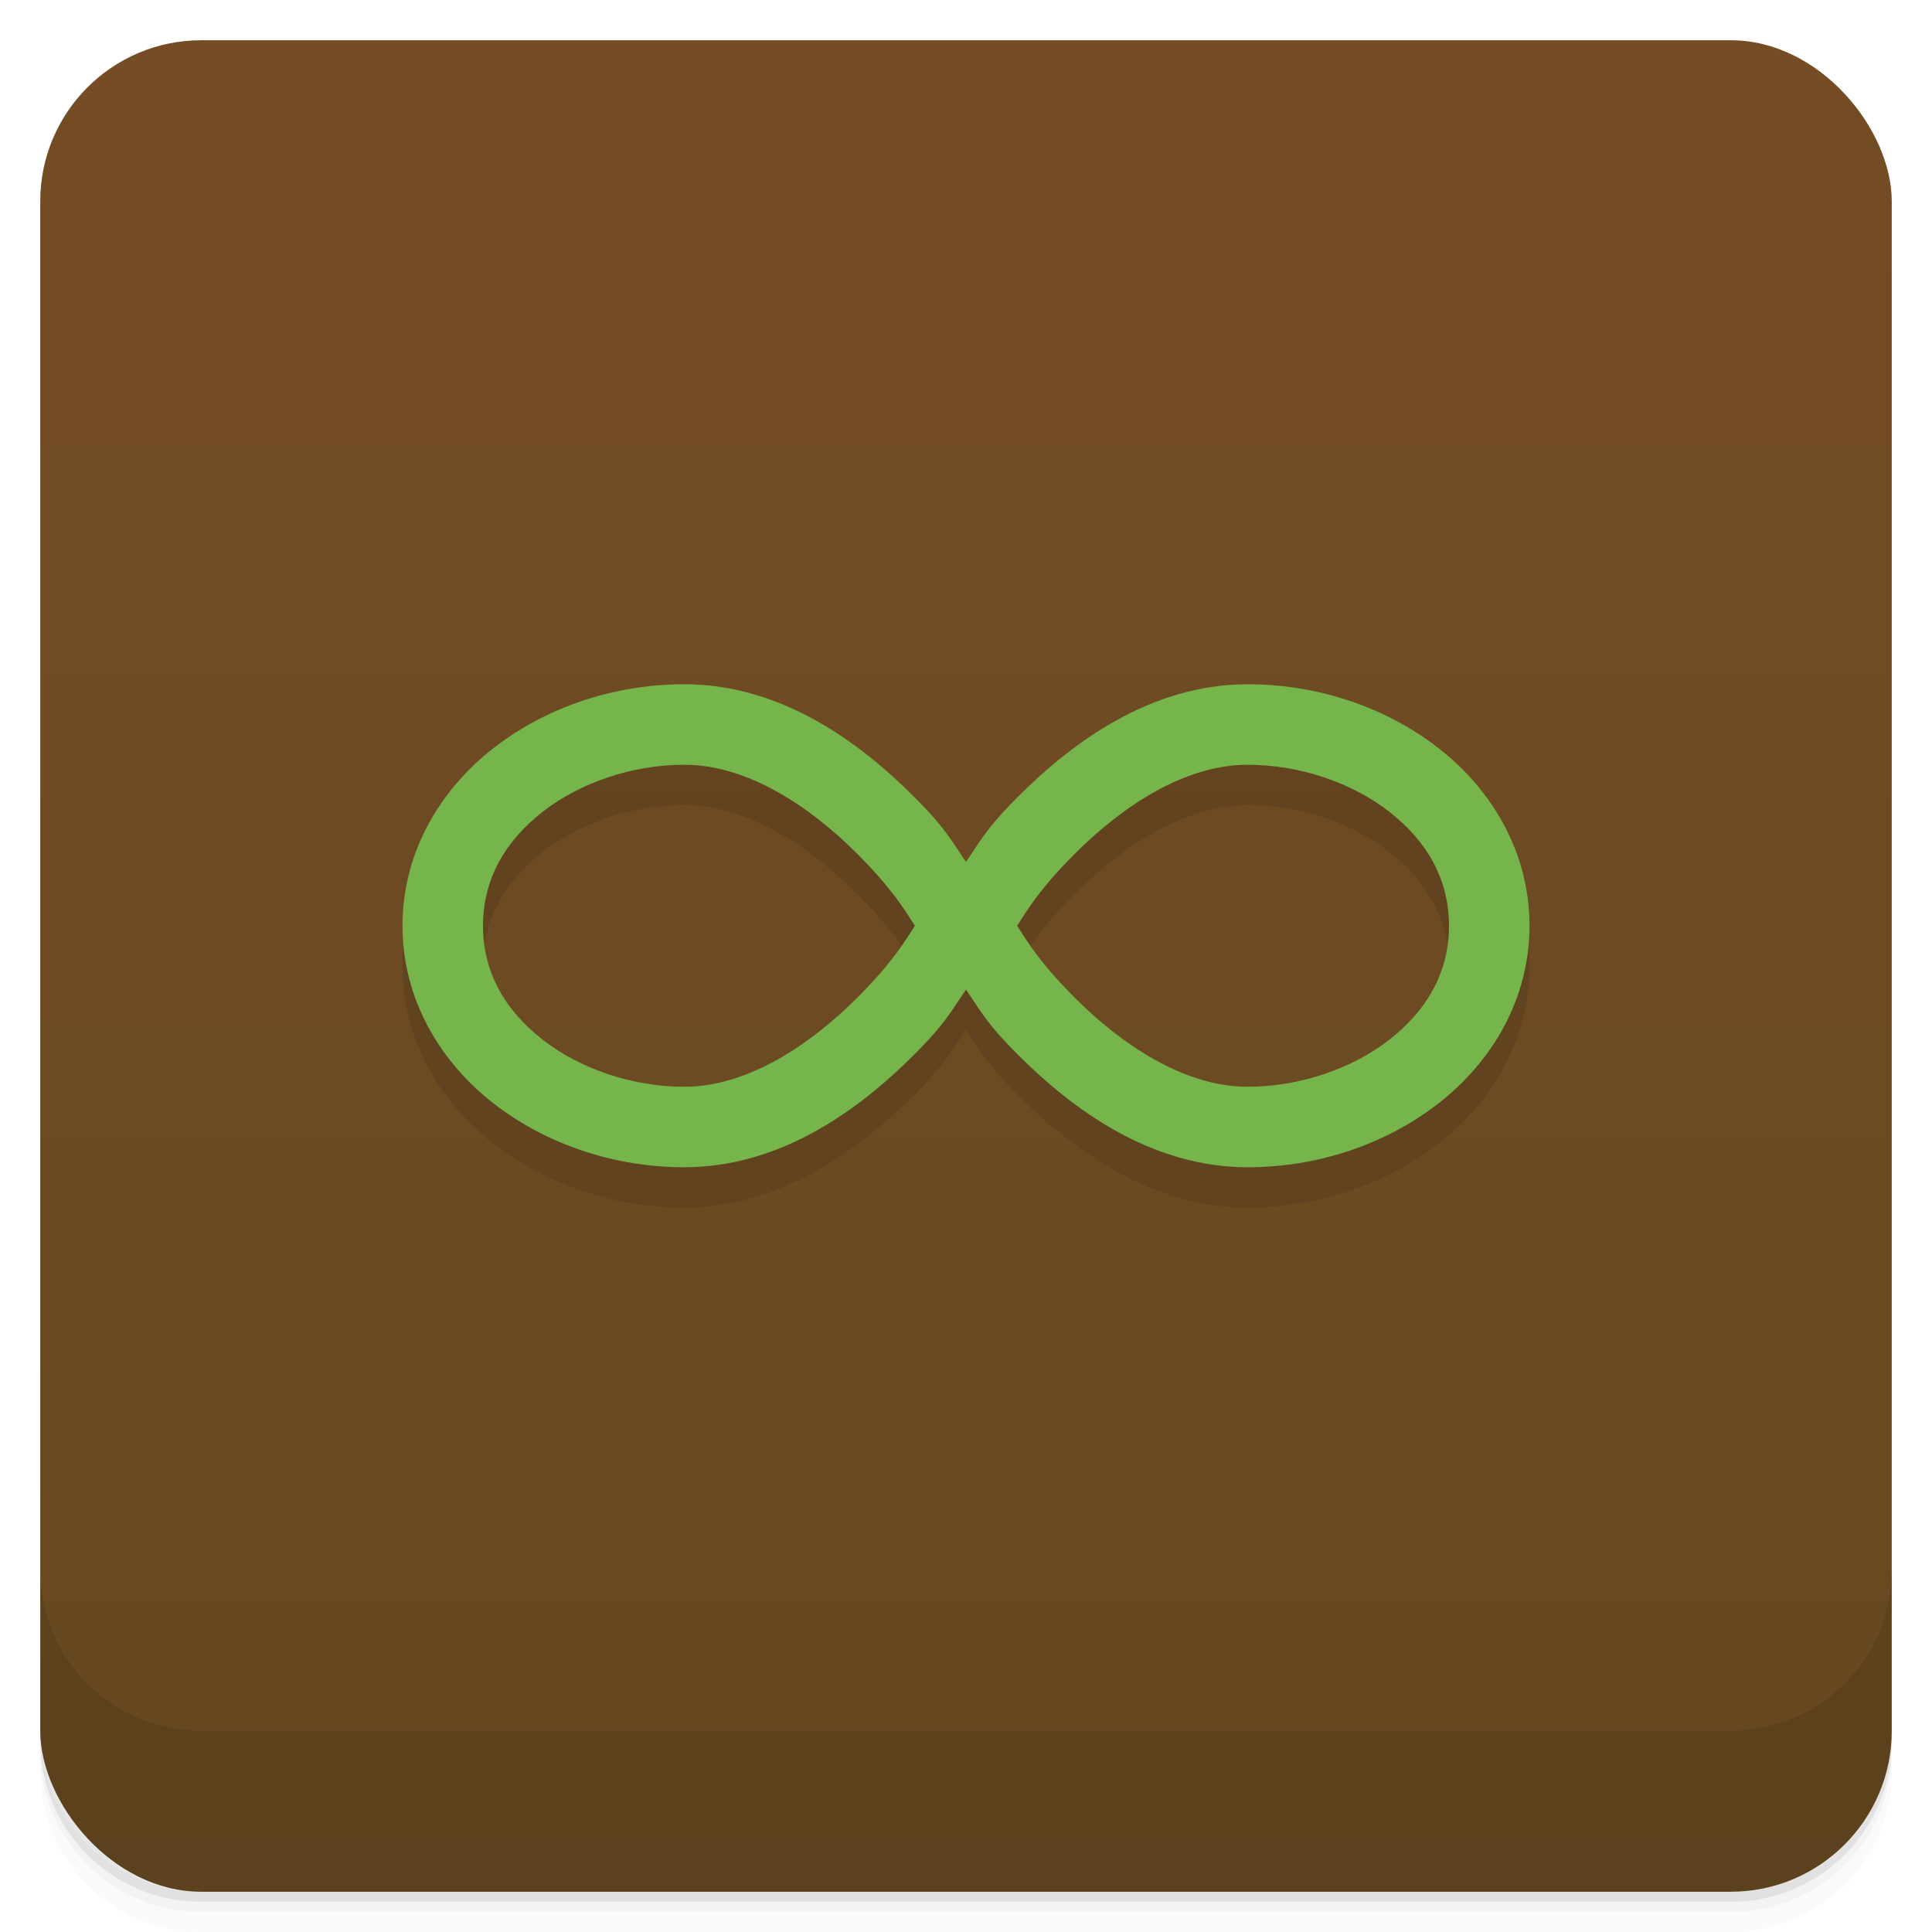 <?xml version="1.0" encoding="UTF-8" standalone="no"?>
<svg
   xmlns:dc="http://purl.org/dc/elements/1.1/"
   xmlns:cc="http://creativecommons.org/ns#"
   xmlns:rdf="http://www.w3.org/1999/02/22-rdf-syntax-ns#"
   xmlns:svg="http://www.w3.org/2000/svg"
   xmlns="http://www.w3.org/2000/svg"
   xmlns:sodipodi="http://sodipodi.sourceforge.net/DTD/sodipodi-0.dtd"
   xmlns:inkscape="http://www.inkscape.org/namespaces/inkscape"
   version="1.1"
   viewBox="0 0 48 48"
   id="svg23"
   sodipodi:docname="multimc-square.svg"
   inkscape:version="0.92.4 5da689c313, 2019-01-14">
  <sodipodi:namedview
     pagecolor="#ffffff"
     bordercolor="#666666"
     borderopacity="1"
     objecttolerance="10"
     gridtolerance="10"
     guidetolerance="10"
     inkscape:pageopacity="0"
     inkscape:pageshadow="2"
     inkscape:window-width="1920"
     inkscape:window-height="992"
     id="namedview25"
     showgrid="false"
     inkscape:zoom="19.666667"
     inkscape:cx="25.301291"
     inkscape:cy="26.661534"
     inkscape:window-x="0"
     inkscape:window-y="0"
     inkscape:window-maximized="1"
     inkscape:current-layer="svg23" />
  <defs
     id="defs7">
    <linearGradient
       id="bg"
       x2="0"
       y1="1"
       y2="47"
       gradientUnits="userSpaceOnUse">
      <stop
         style="stop-color:#754c24"
         offset="0"
         id="stop2" />
      <stop
         style="stop-color:#654820"
         offset="1"
         id="stop4" />
    </linearGradient>
  </defs>
  <path
     d="m1 43v0.25c0 2.216 1.784 4 4 4h38c2.216 0 4-1.784 4-4v-0.25c0 2.216-1.784 4-4 4h-38c-2.216 0-4-1.784-4-4zm0 0.5v0.5c0 2.216 1.784 4 4 4h38c2.216 0 4-1.784 4-4v-0.5c0 2.216-1.784 4-4 4h-38c-2.216 0-4-1.784-4-4z"
     style="opacity:.02"
     id="path9" />
  <path
     d="m1 43.25v0.25c0 2.216 1.784 4 4 4h38c2.216 0 4-1.784 4-4v-0.25c0 2.216-1.784 4-4 4h-38c-2.216 0-4-1.784-4-4z"
     style="opacity:.05"
     id="path11" />
  <path
     d="m1 43v0.25c0 2.216 1.784 4 4 4h38c2.216 0 4-1.784 4-4v-0.25c0 2.216-1.784 4-4 4h-38c-2.216 0-4-1.784-4-4z"
     style="opacity:.1"
     id="path13" />
  <rect
     x="1"
     y="1"
     width="46"
     height="46"
     rx="4"
     style="fill:url(#bg)"
     id="rect15" />
  <path
     d="m1 39v4c0 2.216 1.784 4 4 4h38c2.216 0 4-1.784 4-4v-4c0 2.216-1.784 4-4 4h-38c-2.216 0-4-1.784-4-4z"
     style="opacity:.1"
     id="path17" />
  <path
     style="color:#000000;font-style:normal;font-variant:normal;font-weight:normal;font-stretch:normal;font-size:medium;line-height:normal;font-family:sans-serif;font-variant-ligatures:normal;font-variant-position:normal;font-variant-caps:normal;font-variant-numeric:normal;font-variant-alternates:normal;font-feature-settings:normal;text-indent:0;text-align:start;text-decoration:none;text-decoration-line:none;text-decoration-style:solid;text-decoration-color:#000000;letter-spacing:normal;word-spacing:normal;text-transform:none;writing-mode:lr-tb;direction:ltr;text-orientation:mixed;dominant-baseline:auto;baseline-shift:baseline;text-anchor:start;white-space:normal;shape-padding:0;clip-rule:nonzero;display:inline;overflow:visible;visibility:visible;opacity:0.1;isolation:auto;mix-blend-mode:normal;color-interpolation:sRGB;color-interpolation-filters:linearRGB;solid-color:#000000;solid-opacity:1;vector-effect:none;fill:#000000;fill-opacity:1;fill-rule:nonzero;stroke:none;stroke-width:2;stroke-linecap:butt;stroke-linejoin:miter;stroke-miterlimit:4;stroke-dasharray:none;stroke-dashoffset:0;stroke-opacity:1;color-rendering:auto;image-rendering:auto;shape-rendering:auto;text-rendering:auto;enable-background:accumulate"
     d="m 17,18 c -1.722,0 -3.419,0.56 -4.738,1.586 C 10.942,20.612 10,22.167 10,24 c 0,1.833 0.942,3.388 2.262,4.414 C 13.581,29.44 15.278,30 17,30 c 2.417,0 4.363,-1.449 5.707,-2.793 0.808,-0.808 0.932,-1.102 1.293,-1.619 0.361,0.517 0.485,0.811 1.293,1.619 C 26.637,28.551 28.583,30 31,30 32.722,30 34.419,29.44 35.738,28.414 37.058,27.388 38,25.833 38,24 38,22.167 37.058,20.612 35.738,19.586 34.419,18.56 32.722,18 31,18 28.583,18 26.637,19.449 25.293,20.793 24.485,21.601 24.361,21.895 24,22.412 23.639,21.895 23.515,21.601 22.707,20.793 21.363,19.449 19.417,18 17,18 Z m 0,2 c 1.583,0 3.137,1.051 4.293,2.207 0.898,0.898 1.206,1.438 1.438,1.793 -0.231,0.355 -0.539,0.895 -1.438,1.793 C 20.137,26.949 18.583,28 17,28 15.722,28 14.419,27.56 13.488,26.836 12.558,26.112 12,25.167 12,24 12,22.833 12.558,21.888 13.488,21.164 14.419,20.44 15.722,20 17,20 Z m 14,0 c 1.278,0 2.581,0.44 3.512,1.164 C 35.442,21.888 36,22.833 36,24 36,25.167 35.442,26.112 34.512,26.836 33.581,27.56 32.278,28 31,28 29.417,28 27.863,26.949 26.707,25.793 25.809,24.895 25.501,24.355 25.27,24 c 0.231,-0.355 0.539,-0.895 1.438,-1.793 C 27.863,21.051 29.417,20 31,20 Z"
     id="path882-3"
     inkscape:connector-curvature="0" />
  <path
     style="color:#000000;font-style:normal;font-variant:normal;font-weight:normal;font-stretch:normal;font-size:medium;line-height:normal;font-family:sans-serif;font-variant-ligatures:normal;font-variant-position:normal;font-variant-caps:normal;font-variant-numeric:normal;font-variant-alternates:normal;font-feature-settings:normal;text-indent:0;text-align:start;text-decoration:none;text-decoration-line:none;text-decoration-style:solid;text-decoration-color:#000000;letter-spacing:normal;word-spacing:normal;text-transform:none;writing-mode:lr-tb;direction:ltr;text-orientation:mixed;dominant-baseline:auto;baseline-shift:baseline;text-anchor:start;white-space:normal;shape-padding:0;clip-rule:nonzero;display:inline;overflow:visible;visibility:visible;opacity:1;isolation:auto;mix-blend-mode:normal;color-interpolation:sRGB;color-interpolation-filters:linearRGB;solid-color:#000000;solid-opacity:1;vector-effect:none;fill:#75b54b;fill-opacity:1;fill-rule:nonzero;stroke:none;stroke-width:2;stroke-linecap:butt;stroke-linejoin:miter;stroke-miterlimit:4;stroke-dasharray:none;stroke-dashoffset:0;stroke-opacity:1;color-rendering:auto;image-rendering:auto;shape-rendering:auto;text-rendering:auto;enable-background:accumulate"
     d="m 17,17 c -1.722,0 -3.419,0.56 -4.738,1.586 C 10.942,19.612 10,21.167 10,23 c 0,1.833 0.942,3.388 2.262,4.414 C 13.581,28.44 15.278,29 17,29 c 2.417,0 4.363,-1.449 5.707,-2.793 0.808,-0.808 0.932,-1.102 1.293,-1.619 0.361,0.517 0.485,0.811 1.293,1.619 C 26.637,27.551 28.583,29 31,29 32.722,29 34.419,28.44 35.738,27.414 37.058,26.388 38,24.833 38,23 38,21.167 37.058,19.612 35.738,18.586 34.419,17.56 32.722,17 31,17 28.583,17 26.637,18.449 25.293,19.793 24.485,20.601 24.361,20.895 24,21.412 23.639,20.895 23.515,20.601 22.707,19.793 21.363,18.449 19.417,17 17,17 Z m 0,2 c 1.583,0 3.137,1.051 4.293,2.207 0.898,0.898 1.206,1.438 1.438,1.793 -0.231,0.355 -0.539,0.895 -1.438,1.793 C 20.137,25.949 18.583,27 17,27 15.722,27 14.419,26.56 13.488,25.836 12.558,25.112 12,24.167 12,23 12,21.833 12.558,20.888 13.488,20.164 14.419,19.44 15.722,19 17,19 Z m 14,0 c 1.278,0 2.581,0.44 3.512,1.164 C 35.442,20.888 36,21.833 36,23 36,24.167 35.442,25.112 34.512,25.836 33.581,26.56 32.278,27 31,27 29.417,27 27.863,25.949 26.707,24.793 25.809,23.895 25.501,23.355 25.27,23 c 0.231,-0.355 0.539,-0.895 1.438,-1.793 C 27.863,20.051 29.417,19 31,19 Z"
     id="path882"
     inkscape:connector-curvature="0" />
</svg>
